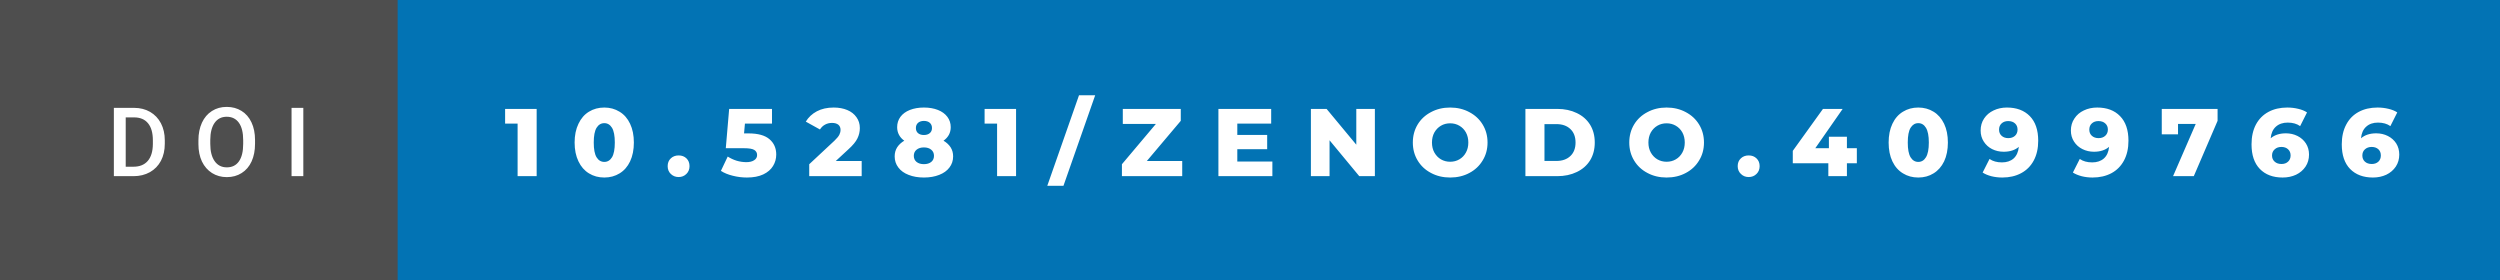 <svg xmlns="http://www.w3.org/2000/svg" width="312.21" height="35" viewBox="0 0 312.21 35"><rect x="0" y="0" width="312.21" height="35" fill="#333333" stroke="none"/><rect class="svg__rect" x="0" y="0" width="51.66" height="35" fill="#4E4E4E"/><rect class="svg__rect" x="49.66" y="0" width="262.55" height="35" fill="#0273B4"/><path class="svg__text" d="M16.67 22L14.22 22L14.22 13.47L16.74 13.47Q17.87 13.47 18.74 13.97Q19.62 14.48 20.10 15.40Q20.58 16.33 20.58 17.52L20.58 17.52L20.58 17.95Q20.58 19.16 20.10 20.08Q19.61 21.00 18.72 21.50Q17.83 22 16.67 22L16.67 22ZM15.70 14.66L15.70 20.82L16.67 20.82Q17.83 20.82 18.46 20.09Q19.08 19.36 19.09 17.99L19.09 17.99L19.09 17.52Q19.09 16.13 18.49 15.40Q17.89 14.66 16.74 14.66L16.74 14.66L15.70 14.66ZM24.78 18.00L24.78 18.00L24.78 17.52Q24.78 16.28 25.22 15.32Q25.66 14.37 26.47 13.86Q27.27 13.35 28.31 13.35Q29.36 13.35 30.16 13.85Q30.97 14.35 31.41 15.29Q31.85 16.23 31.85 17.48L31.85 17.48L31.85 17.96Q31.85 19.21 31.42 20.16Q30.99 21.10 30.18 21.61Q29.38 22.12 28.33 22.12L28.33 22.12Q27.29 22.12 26.48 21.61Q25.67 21.10 25.22 20.17Q24.78 19.23 24.78 18.00ZM26.26 17.46L26.26 17.96Q26.26 19.36 26.81 20.13Q27.35 20.90 28.33 20.90L28.33 20.90Q29.31 20.90 29.84 20.15Q30.37 19.40 30.37 17.96L30.37 17.96L30.37 17.51Q30.37 16.09 29.84 15.34Q29.30 14.58 28.31 14.58L28.31 14.58Q27.35 14.58 26.81 15.33Q26.27 16.09 26.26 17.46L26.26 17.46ZM37.88 22L36.41 22L36.41 13.47L37.88 13.47L37.88 22Z" fill="#FFFFFF"/><path class="svg__text" d="M64.64 15.44L63.08 15.44L63.08 13.60L67.02 13.60L67.02 22L64.64 22L64.64 15.44ZM71.76 17.80L71.76 17.80Q71.76 16.45 72.24 15.46Q72.71 14.46 73.55 13.95Q74.39 13.43 75.47 13.43L75.47 13.43Q76.53 13.43 77.37 13.95Q78.22 14.46 78.69 15.46Q79.16 16.45 79.16 17.80L79.16 17.80Q79.16 19.15 78.69 20.15Q78.22 21.14 77.38 21.65Q76.54 22.17 75.47 22.17L75.47 22.17Q74.39 22.17 73.55 21.65Q72.71 21.14 72.24 20.15Q71.76 19.16 71.76 17.80ZM74.15 17.80L74.15 17.80Q74.15 19.06 74.50 19.64Q74.86 20.22 75.47 20.22L75.47 20.22Q76.07 20.22 76.43 19.64Q76.78 19.06 76.78 17.80L76.78 17.80Q76.78 16.54 76.43 15.96Q76.07 15.38 75.47 15.38L75.47 15.38Q74.86 15.38 74.50 15.96Q74.15 16.54 74.15 17.80ZM83.38 20.75L83.38 20.75Q83.38 20.15 83.77 19.78Q84.16 19.41 84.75 19.41L84.75 19.41Q85.35 19.41 85.73 19.78Q86.11 20.15 86.11 20.75L86.11 20.75Q86.11 21.34 85.72 21.72Q85.33 22.11 84.75 22.11L84.75 22.11Q84.17 22.11 83.77 21.72Q83.38 21.34 83.38 20.75ZM90.03 21.34L90.03 21.34L90.88 19.55Q91.39 19.88 91.99 20.07Q92.60 20.25 93.21 20.25L93.21 20.25Q93.82 20.25 94.18 20.01Q94.55 19.78 94.55 19.36L94.55 19.36Q94.55 18.94 94.19 18.72Q93.84 18.51 92.92 18.51L92.92 18.51L90.64 18.51L91.06 13.60L96.41 13.60L96.41 15.44L93.03 15.44L92.92 16.66L93.48 16.66Q95.25 16.66 96.09 17.38Q96.94 18.10 96.94 19.30L96.94 19.30Q96.94 20.08 96.54 20.73Q96.14 21.39 95.32 21.78Q94.49 22.17 93.28 22.17L93.28 22.17Q92.39 22.17 91.52 21.95Q90.65 21.74 90.03 21.34ZM102.40 16.17L100.63 15.19Q101.13 14.37 102.01 13.90Q102.90 13.43 104.11 13.43L104.11 13.43Q105.07 13.43 105.81 13.74Q106.55 14.05 106.96 14.64Q107.38 15.22 107.38 15.99L107.38 15.99Q107.38 16.67 107.08 17.28Q106.79 17.89 105.95 18.65L105.95 18.65L104.37 20.11L107.61 20.11L107.61 22L101.06 22L101.06 20.51L104.21 17.57Q104.66 17.14 104.82 16.83Q104.97 16.53 104.97 16.22L104.97 16.22Q104.97 15.81 104.70 15.58Q104.42 15.35 103.90 15.35L103.90 15.35Q103.43 15.35 103.04 15.56Q102.65 15.77 102.40 16.17L102.40 16.17ZM111.73 19.53L111.73 19.53Q111.73 18.89 112.04 18.40Q112.36 17.91 112.93 17.57L112.93 17.57Q112.50 17.27 112.27 16.84Q112.04 16.41 112.04 15.88L112.04 15.88Q112.04 15.15 112.45 14.59Q112.87 14.03 113.63 13.73Q114.40 13.43 115.38 13.43L115.38 13.43Q116.37 13.43 117.13 13.73Q117.89 14.03 118.31 14.59Q118.73 15.15 118.73 15.88L118.73 15.88Q118.73 16.41 118.50 16.84Q118.26 17.27 117.83 17.57L117.83 17.57Q118.40 17.91 118.72 18.40Q119.03 18.89 119.03 19.53L119.03 19.53Q119.03 20.32 118.57 20.92Q118.12 21.52 117.29 21.84Q116.46 22.17 115.38 22.17L115.38 22.17Q114.30 22.17 113.47 21.84Q112.64 21.52 112.19 20.92Q111.73 20.32 111.73 19.53ZM114.12 19.46L114.12 19.46Q114.12 19.94 114.46 20.22Q114.81 20.50 115.38 20.50L115.38 20.50Q115.96 20.50 116.30 20.22Q116.64 19.94 116.64 19.46L116.64 19.46Q116.64 18.98 116.30 18.70Q115.96 18.41 115.38 18.41L115.38 18.41Q114.81 18.41 114.46 18.70Q114.12 18.98 114.12 19.46ZM114.38 15.99L114.38 15.99Q114.38 16.40 114.65 16.63Q114.92 16.86 115.38 16.86L115.38 16.86Q115.84 16.86 116.11 16.63Q116.39 16.40 116.39 15.99L116.39 15.99Q116.39 15.57 116.11 15.33Q115.84 15.10 115.38 15.10L115.38 15.10Q114.94 15.10 114.66 15.33Q114.38 15.57 114.38 15.99ZM124.52 15.44L122.96 15.44L122.96 13.60L126.89 13.60L126.89 22L124.52 22L124.52 15.44ZM132.81 23.20L130.79 23.20L134.75 11.90L136.77 11.90L132.81 23.20ZM147.64 22L140.11 22L140.11 20.51L144.35 15.48L140.22 15.48L140.22 13.60L147.46 13.60L147.46 15.09L143.22 20.11L147.64 20.11L147.64 22ZM158.90 22L152.16 22L152.16 13.60L158.75 13.60L158.75 15.44L154.52 15.44L154.52 16.85L158.25 16.85L158.25 18.63L154.52 18.63L154.52 20.17L158.90 20.17L158.90 22ZM166.04 22L163.71 22L163.71 13.60L165.67 13.60L169.38 18.07L169.38 13.60L171.70 13.60L171.70 22L169.75 22L166.04 17.52L166.04 22ZM176.44 17.80L176.44 17.80Q176.44 16.55 177.04 15.55Q177.64 14.56 178.71 14.00Q179.77 13.43 181.10 13.43L181.10 13.43Q182.43 13.43 183.49 14.00Q184.56 14.56 185.16 15.55Q185.77 16.55 185.77 17.80L185.77 17.80Q185.77 19.05 185.16 20.04Q184.56 21.04 183.50 21.60Q182.44 22.17 181.10 22.17L181.10 22.17Q179.77 22.17 178.71 21.60Q177.64 21.04 177.04 20.04Q176.44 19.05 176.44 17.80ZM178.83 17.80L178.83 17.80Q178.83 18.51 179.13 19.05Q179.44 19.60 179.95 19.90Q180.47 20.20 181.10 20.20L181.10 20.20Q181.74 20.20 182.25 19.90Q182.77 19.60 183.07 19.05Q183.37 18.51 183.37 17.80L183.37 17.80Q183.37 17.09 183.07 16.54Q182.77 16 182.25 15.70Q181.74 15.40 181.10 15.40L181.10 15.40Q180.46 15.40 179.95 15.70Q179.44 16 179.13 16.54Q178.83 17.09 178.83 17.80ZM194.47 22L190.50 22L190.50 13.60L194.47 13.60Q195.85 13.60 196.92 14.12Q197.99 14.63 198.58 15.58Q199.16 16.53 199.16 17.80L199.16 17.80Q199.16 19.07 198.58 20.02Q197.99 20.97 196.92 21.48Q195.85 22 194.47 22L194.47 22ZM192.88 15.50L192.88 20.10L194.38 20.10Q195.46 20.10 196.11 19.49Q196.76 18.88 196.76 17.80L196.76 17.80Q196.76 16.72 196.11 16.11Q195.46 15.50 194.38 15.50L194.38 15.50L192.88 15.50ZM203.47 17.80L203.47 17.80Q203.47 16.55 204.07 15.55Q204.67 14.56 205.74 14.00Q206.80 13.43 208.13 13.43L208.13 13.43Q209.46 13.43 210.52 14.00Q211.59 14.56 212.19 15.55Q212.80 16.55 212.80 17.80L212.80 17.80Q212.80 19.05 212.19 20.04Q211.59 21.04 210.53 21.60Q209.47 22.17 208.13 22.17L208.13 22.17Q206.80 22.17 205.74 21.60Q204.67 21.04 204.07 20.04Q203.47 19.05 203.47 17.80ZM205.86 17.80L205.86 17.80Q205.86 18.51 206.16 19.05Q206.47 19.60 206.98 19.90Q207.50 20.20 208.13 20.20L208.13 20.20Q208.77 20.20 209.28 19.90Q209.80 19.60 210.10 19.05Q210.40 18.51 210.40 17.80L210.40 17.80Q210.40 17.09 210.10 16.54Q209.80 16 209.28 15.70Q208.77 15.40 208.13 15.40L208.13 15.40Q207.49 15.40 206.98 15.70Q206.47 16 206.16 16.54Q205.86 17.09 205.86 17.80ZM217.01 20.75L217.01 20.75Q217.01 20.15 217.40 19.78Q217.79 19.41 218.38 19.41L218.38 19.41Q218.98 19.41 219.36 19.78Q219.75 20.15 219.75 20.75L219.75 20.75Q219.75 21.34 219.36 21.72Q218.97 22.11 218.38 22.11L218.38 22.11Q217.80 22.11 217.41 21.72Q217.01 21.34 217.01 20.75ZM228.33 20.39L223.89 20.39L223.89 18.84L227.66 13.60L230.12 13.60L226.70 18.51L228.40 18.51L228.40 17.08L230.65 17.08L230.65 18.51L231.89 18.51L231.89 20.39L230.65 20.39L230.65 22L228.33 22L228.33 20.39ZM235.86 17.80L235.86 17.80Q235.86 16.45 236.33 15.46Q236.80 14.46 237.65 13.95Q238.49 13.43 239.56 13.43L239.56 13.43Q240.63 13.43 241.47 13.95Q242.31 14.46 242.79 15.46Q243.26 16.45 243.26 17.80L243.26 17.80Q243.26 19.15 242.79 20.15Q242.31 21.14 241.47 21.65Q240.64 22.17 239.56 22.17L239.56 22.17Q238.49 22.17 237.65 21.65Q236.80 21.14 236.33 20.15Q235.86 19.16 235.86 17.80ZM238.25 17.80L238.25 17.80Q238.25 19.06 238.60 19.64Q238.96 20.22 239.56 20.22L239.56 20.22Q240.17 20.22 240.52 19.64Q240.88 19.06 240.88 17.80L240.88 17.80Q240.88 16.54 240.52 15.96Q240.17 15.38 239.56 15.38L239.56 15.38Q238.96 15.38 238.60 15.96Q238.25 16.54 238.25 17.80ZM247.35 16.30L247.35 16.30Q247.35 15.45 247.78 14.80Q248.22 14.14 248.97 13.79Q249.72 13.43 250.63 13.43L250.63 13.43Q252.44 13.43 253.49 14.50Q254.54 15.57 254.54 17.57L254.54 17.57Q254.54 19.01 253.98 20.05Q253.42 21.09 252.40 21.63Q251.39 22.17 250.06 22.17L250.06 22.17Q249.35 22.17 248.70 22.01Q248.05 21.84 247.60 21.55L247.60 21.55L248.46 19.85Q249.07 20.28 250.01 20.28L250.01 20.28Q250.91 20.28 251.47 19.79Q252.02 19.29 252.12 18.34L252.12 18.34Q251.40 18.95 250.23 18.95L250.23 18.95Q249.44 18.95 248.78 18.62Q248.13 18.29 247.74 17.68Q247.35 17.08 247.35 16.30ZM249.65 16.19L249.65 16.19Q249.65 16.67 249.97 16.96Q250.29 17.25 250.80 17.25L250.80 17.25Q251.32 17.25 251.64 16.96Q251.96 16.66 251.96 16.18L251.96 16.18Q251.96 15.71 251.65 15.42Q251.33 15.12 250.79 15.12L250.79 15.12Q250.29 15.12 249.97 15.41Q249.65 15.70 249.65 16.19ZM258.62 16.30L258.62 16.30Q258.62 15.45 259.06 14.80Q259.49 14.14 260.24 13.79Q260.99 13.43 261.91 13.43L261.91 13.43Q263.72 13.43 264.76 14.50Q265.81 15.57 265.81 17.57L265.81 17.57Q265.81 19.01 265.25 20.05Q264.69 21.09 263.68 21.63Q262.66 22.17 261.33 22.17L261.33 22.17Q260.62 22.17 259.98 22.01Q259.33 21.84 258.87 21.55L258.87 21.55L259.73 19.85Q260.34 20.28 261.28 20.28L261.28 20.28Q262.18 20.28 262.74 19.79Q263.30 19.29 263.39 18.34L263.39 18.34Q262.67 18.95 261.51 18.95L261.51 18.95Q260.72 18.95 260.06 18.62Q259.40 18.29 259.01 17.68Q258.62 17.08 258.62 16.30ZM260.92 16.19L260.92 16.19Q260.92 16.67 261.24 16.96Q261.56 17.25 262.08 17.25L262.08 17.25Q262.59 17.25 262.91 16.96Q263.24 16.66 263.24 16.18L263.24 16.18Q263.24 15.71 262.92 15.42Q262.60 15.12 262.06 15.12L262.06 15.12Q261.56 15.12 261.24 15.41Q260.92 15.70 260.92 16.19ZM272.00 16.78L269.97 16.78L269.97 13.60L276.94 13.60L276.94 15.09L273.97 22L271.38 22L274.21 15.48L272.00 15.48L272.00 16.78ZM281.18 18.03L281.18 18.03Q281.18 16.59 281.73 15.55Q282.29 14.51 283.30 13.97Q284.31 13.43 285.64 13.43L285.64 13.43Q286.36 13.43 287.01 13.59Q287.66 13.74 288.11 14.04L288.11 14.04L287.25 15.75Q286.64 15.31 285.70 15.31L285.70 15.31Q284.79 15.31 284.22 15.82Q283.66 16.32 283.57 17.27L283.57 17.27Q284.30 16.65 285.47 16.65L285.47 16.65Q286.26 16.65 286.92 16.98Q287.58 17.31 287.97 17.91Q288.36 18.52 288.36 19.30L288.36 19.30Q288.36 20.15 287.93 20.80Q287.49 21.46 286.74 21.82Q285.99 22.17 285.06 22.17L285.06 22.17Q283.26 22.17 282.22 21.10Q281.18 20.03 281.18 18.03ZM283.74 19.42L283.74 19.42Q283.74 19.89 284.06 20.18Q284.38 20.48 284.92 20.48L284.92 20.48Q285.43 20.48 285.74 20.19Q286.06 19.90 286.06 19.41L286.06 19.41Q286.06 18.93 285.74 18.64Q285.43 18.35 284.91 18.35L284.91 18.35Q284.39 18.35 284.07 18.65Q283.74 18.94 283.74 19.42ZM292.45 18.03L292.45 18.03Q292.45 16.59 293.01 15.55Q293.56 14.51 294.57 13.97Q295.58 13.43 296.91 13.43L296.91 13.43Q297.63 13.43 298.28 13.59Q298.93 13.74 299.38 14.04L299.38 14.04L298.52 15.75Q297.91 15.31 296.97 15.31L296.97 15.31Q296.06 15.31 295.50 15.82Q294.94 16.32 294.85 17.27L294.85 17.27Q295.57 16.65 296.75 16.65L296.75 16.65Q297.54 16.65 298.20 16.98Q298.86 17.31 299.25 17.91Q299.63 18.52 299.63 19.30L299.63 19.30Q299.63 20.15 299.20 20.80Q298.76 21.46 298.01 21.82Q297.26 22.17 296.34 22.17L296.34 22.17Q294.54 22.17 293.49 21.10Q292.45 20.03 292.45 18.03ZM295.02 19.42L295.02 19.42Q295.02 19.89 295.33 20.18Q295.65 20.48 296.20 20.48L296.20 20.48Q296.70 20.48 297.02 20.19Q297.33 19.90 297.33 19.41L297.33 19.41Q297.33 18.93 297.02 18.64Q296.70 18.35 296.18 18.35L296.18 18.35Q295.67 18.35 295.34 18.65Q295.02 18.94 295.02 19.42Z" fill="#FFFFFF" x="62.66"/></svg>